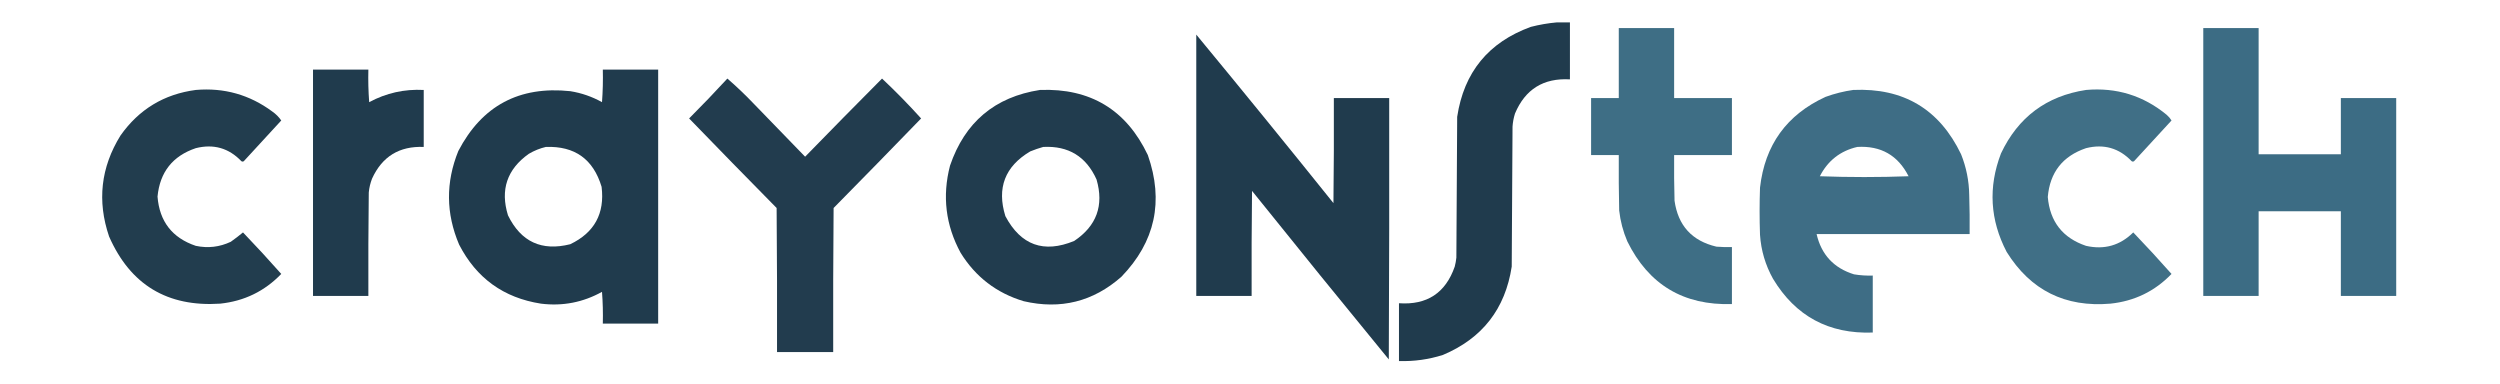 <?xml version="1.0" encoding="UTF-8"?>
<!DOCTYPE svg PUBLIC "-//W3C//DTD SVG 1.1//EN" "http://www.w3.org/Graphics/SVG/1.1/DTD/svg11.dtd">
<svg xmlns="http://www.w3.org/2000/svg" version="1.1" width="3071px" height="472px" style="shape-rendering:geometricPrecision; text-rendering:geometricPrecision; image-rendering:optimizeQuality; fill-rule:evenodd; clip-rule:evenodd" xmlns:xlink="http://www.w3.org/1999/xlink">
<g><path style="opacity:0.986" fill="#1e394b" d="M 1912.5,27.5 C 1917.83,27.5 1923.17,27.5 1928.5,27.5C 1928.5,50.833 1928.5,74.167 1928.5,97.5C 1896.03,95.646 1873.53,109.646 1861,139.5C 1859.36,144.714 1858.36,150.047 1858,155.5C 1857.67,212.833 1857.33,270.167 1857,327.5C 1849.04,379.452 1820.88,415.619 1772.5,436C 1754.94,441.582 1736.94,444.082 1718.5,443.5C 1718.5,419.833 1718.5,396.167 1718.5,372.5C 1752.87,374.908 1775.7,359.908 1787,327.5C 1787.94,323.886 1788.61,320.219 1789,316.5C 1789.33,258.833 1789.67,201.167 1790,143.5C 1798.29,88.74 1828.46,51.906 1880.5,33C 1891.16,30.267 1901.83,28.434 1912.5,27.5 Z"/></g>
<g><path style="opacity:0.988" fill="#3c6c84" d="M 1988.5,34.5 C 2011.17,34.5 2033.83,34.5 2056.5,34.5C 2056.5,63.167 2056.5,91.833 2056.5,120.5C 2080.17,120.5 2103.83,120.5 2127.5,120.5C 2127.5,143.833 2127.5,167.167 2127.5,190.5C 2103.83,190.5 2080.17,190.5 2056.5,190.5C 2056.33,209.17 2056.5,227.836 2057,246.5C 2061.28,277.108 2078.44,295.942 2108.5,303C 2114.82,303.5 2121.16,303.666 2127.5,303.5C 2127.5,326.833 2127.5,350.167 2127.5,373.5C 2068.03,375.355 2025.19,349.689 1999,296.5C 1993.79,284.332 1990.46,271.665 1989,258.5C 1988.5,235.836 1988.33,213.169 1988.5,190.5C 1977.17,190.5 1965.83,190.5 1954.5,190.5C 1954.5,167.167 1954.5,143.833 1954.5,120.5C 1965.83,120.5 1977.17,120.5 1988.5,120.5C 1988.5,91.833 1988.5,63.167 1988.5,34.5 Z"/></g>
<g><path style="opacity:0.993" fill="#3c6c84" d="M 2706.5,34.5 C 2729.17,34.5 2751.83,34.5 2774.5,34.5C 2774.5,86.167 2774.5,137.833 2774.5,189.5C 2808.17,189.5 2841.83,189.5 2875.5,189.5C 2875.5,166.5 2875.5,143.5 2875.5,120.5C 2898.17,120.5 2920.83,120.5 2943.5,120.5C 2943.5,201.5 2943.5,282.5 2943.5,363.5C 2920.83,363.5 2898.17,363.5 2875.5,363.5C 2875.5,328.833 2875.5,294.167 2875.5,259.5C 2841.83,259.5 2808.17,259.5 2774.5,259.5C 2774.5,294.167 2774.5,328.833 2774.5,363.5C 2751.83,363.5 2729.17,363.5 2706.5,363.5C 2706.5,253.833 2706.5,144.167 2706.5,34.5 Z"/></g>
<g><path style="opacity:0.988" fill="#1e394b" d="M 1469.5,42.5 C 1526.13,111.063 1582.29,180.063 1638,249.5C 1638.5,206.501 1638.67,163.501 1638.5,120.5C 1661.17,120.5 1683.83,120.5 1706.5,120.5C 1706.67,227.501 1706.5,334.501 1706,441.5C 1649.62,372.79 1593.62,303.79 1538,234.5C 1537.5,277.499 1537.33,320.499 1537.5,363.5C 1514.83,363.5 1492.17,363.5 1469.5,363.5C 1469.5,256.5 1469.5,149.5 1469.5,42.5 Z"/></g>
<g><path style="opacity:0.988" fill="#1e394b" d="M 384.5,85.5 C 407.167,85.5 429.833,85.5 452.5,85.5C 452.167,98.85 452.501,112.183 453.5,125.5C 474.41,114.251 496.743,109.251 520.5,110.5C 520.5,133.833 520.5,157.167 520.5,180.5C 490.554,179.291 469.387,192.291 457,219.5C 454.879,224.982 453.546,230.649 453,236.5C 452.5,278.832 452.333,321.165 452.5,363.5C 429.833,363.5 407.167,363.5 384.5,363.5C 384.5,270.833 384.5,178.167 384.5,85.5 Z"/></g>
<g><path style="opacity:0.988" fill="#1e394b" d="M 740.5,85.5 C 763.167,85.5 785.833,85.5 808.5,85.5C 808.5,189.5 808.5,293.5 808.5,397.5C 785.833,397.5 763.167,397.5 740.5,397.5C 740.832,384.483 740.499,371.483 739.5,358.5C 716.153,371.469 691.153,376.302 664.5,373C 618.688,365.849 585.188,341.682 564,300.5C 547.722,262.311 547.388,223.978 563,185.5C 592.001,129.892 637.834,105.392 700.5,112C 714.297,114.21 727.297,118.71 739.5,125.5C 740.499,112.183 740.833,98.85 740.5,85.5 Z M 670.5,180.5 C 706.005,179.177 728.838,195.511 739,229.5C 743.031,262.276 730.197,285.776 700.5,300C 665.377,308.855 639.877,297.021 624,264.5C 614.337,233.156 622.837,207.989 649.5,189C 656.182,185.058 663.182,182.225 670.5,180.5 Z"/></g>
<g><path style="opacity:0.977" fill="#1e394b" d="M 893.5,96.5 C 904.747,106.243 915.58,116.576 926,127.5C 947,149.167 968,170.833 989,192.5C 1020.35,160.321 1051.85,128.321 1083.5,96.5C 1100.2,112.197 1116.2,128.53 1131.5,145.5C 1095.85,182.319 1060.01,218.986 1024,255.5C 1023.5,314.499 1023.33,373.499 1023.5,432.5C 1000.5,432.5 977.5,432.5 954.5,432.5C 954.667,373.499 954.5,314.499 954,255.5C 917.985,218.986 882.152,182.319 846.5,145.5C 862.552,129.449 878.219,113.116 893.5,96.5 Z"/></g>
<g><path style="opacity:0.98" fill="#1e394b" d="M 240.5,110.5 C 275.299,107.529 306.632,116.363 334.5,137C 338.846,140.012 342.512,143.679 345.5,148C 330.179,164.655 314.846,181.322 299.5,198C 298.5,198.667 297.5,198.667 296.5,198C 281.073,181.859 262.406,176.526 240.5,182C 212.053,191.626 196.386,211.459 193.5,241.5C 195.904,272.06 211.571,292.227 240.5,302C 255.433,305.146 269.767,303.48 283.5,297C 288.642,293.358 293.642,289.525 298.5,285.5C 314.507,302.174 330.173,319.174 345.5,336.5C 325.064,357.717 300.064,369.883 270.5,373C 205.587,377.305 160.087,349.805 134,290.5C 119.161,246.883 123.827,205.55 148,166.5C 170.673,134.321 201.507,115.655 240.5,110.5 Z"/></g>
<g><path style="opacity:0.983" fill="#1e394b" d="M 1277.5,110.5 C 1339.4,108.183 1383.56,134.85 1410,190.5C 1429.86,247.221 1419.02,297.055 1377.5,340C 1342.86,370.537 1302.86,380.537 1257.5,370C 1224.15,359.985 1198.32,340.152 1180,310.5C 1161.62,276.61 1157.28,240.943 1167,203.5C 1185.23,150.085 1222.06,119.085 1277.5,110.5 Z M 1281.5,180.5 C 1312.44,178.89 1334.28,192.223 1347,220.5C 1356.25,252.421 1347.08,277.588 1319.5,296C 1282.14,311.407 1253.97,301.241 1235,265.5C 1224.29,230.947 1234.46,204.447 1265.5,186C 1270.85,183.83 1276.18,181.997 1281.5,180.5 Z"/></g>
<g><path style="opacity:0.985" fill="#3c6c84" d="M 2276.5,110.5 C 2338.2,107.757 2382.37,134.09 2409,189.5C 2415.41,205.538 2418.74,222.204 2419,239.5C 2419.5,255.497 2419.67,271.497 2419.5,287.5C 2356.83,287.5 2294.17,287.5 2231.5,287.5C 2237.33,312.829 2252.66,329.329 2277.5,337C 2285.11,338.262 2292.78,338.762 2300.5,338.5C 2300.5,361.833 2300.5,385.167 2300.5,408.5C 2246.55,410.447 2205.72,388.447 2178,342.5C 2168.63,325.706 2163.3,307.706 2162,288.5C 2161.33,269.167 2161.33,249.833 2162,230.5C 2167.93,178.096 2194.77,140.929 2242.5,119C 2253.67,114.94 2265,112.106 2276.5,110.5 Z M 2281.5,180.5 C 2310.44,178.8 2331.44,190.8 2344.5,216.5C 2308.17,217.833 2271.83,217.833 2235.5,216.5C 2245.32,197.331 2260.66,185.331 2281.5,180.5 Z"/></g>
<g><path style="opacity:0.98" fill="#3c6c84" d="M 2562.5,110.5 C 2599.8,107.234 2632.8,117.401 2661.5,141C 2663.89,143.05 2665.89,145.384 2667.5,148C 2652.18,164.655 2636.85,181.322 2621.5,198C 2620.5,198.667 2619.5,198.667 2618.5,198C 2603.07,181.859 2584.41,176.526 2562.5,182C 2533.75,191.748 2518.09,211.748 2515.5,242C 2518.14,272.299 2533.81,292.299 2562.5,302C 2584.96,307.055 2604.29,301.555 2620.5,285.5C 2636.51,302.174 2652.17,319.174 2667.5,336.5C 2647.06,357.717 2622.06,369.883 2592.5,373C 2536.84,377.754 2494.34,356.587 2465,309.5C 2444.5,270.238 2442.16,229.905 2458,188.5C 2479.07,143.911 2513.91,117.911 2562.5,110.5 Z"/></g>
</svg>
